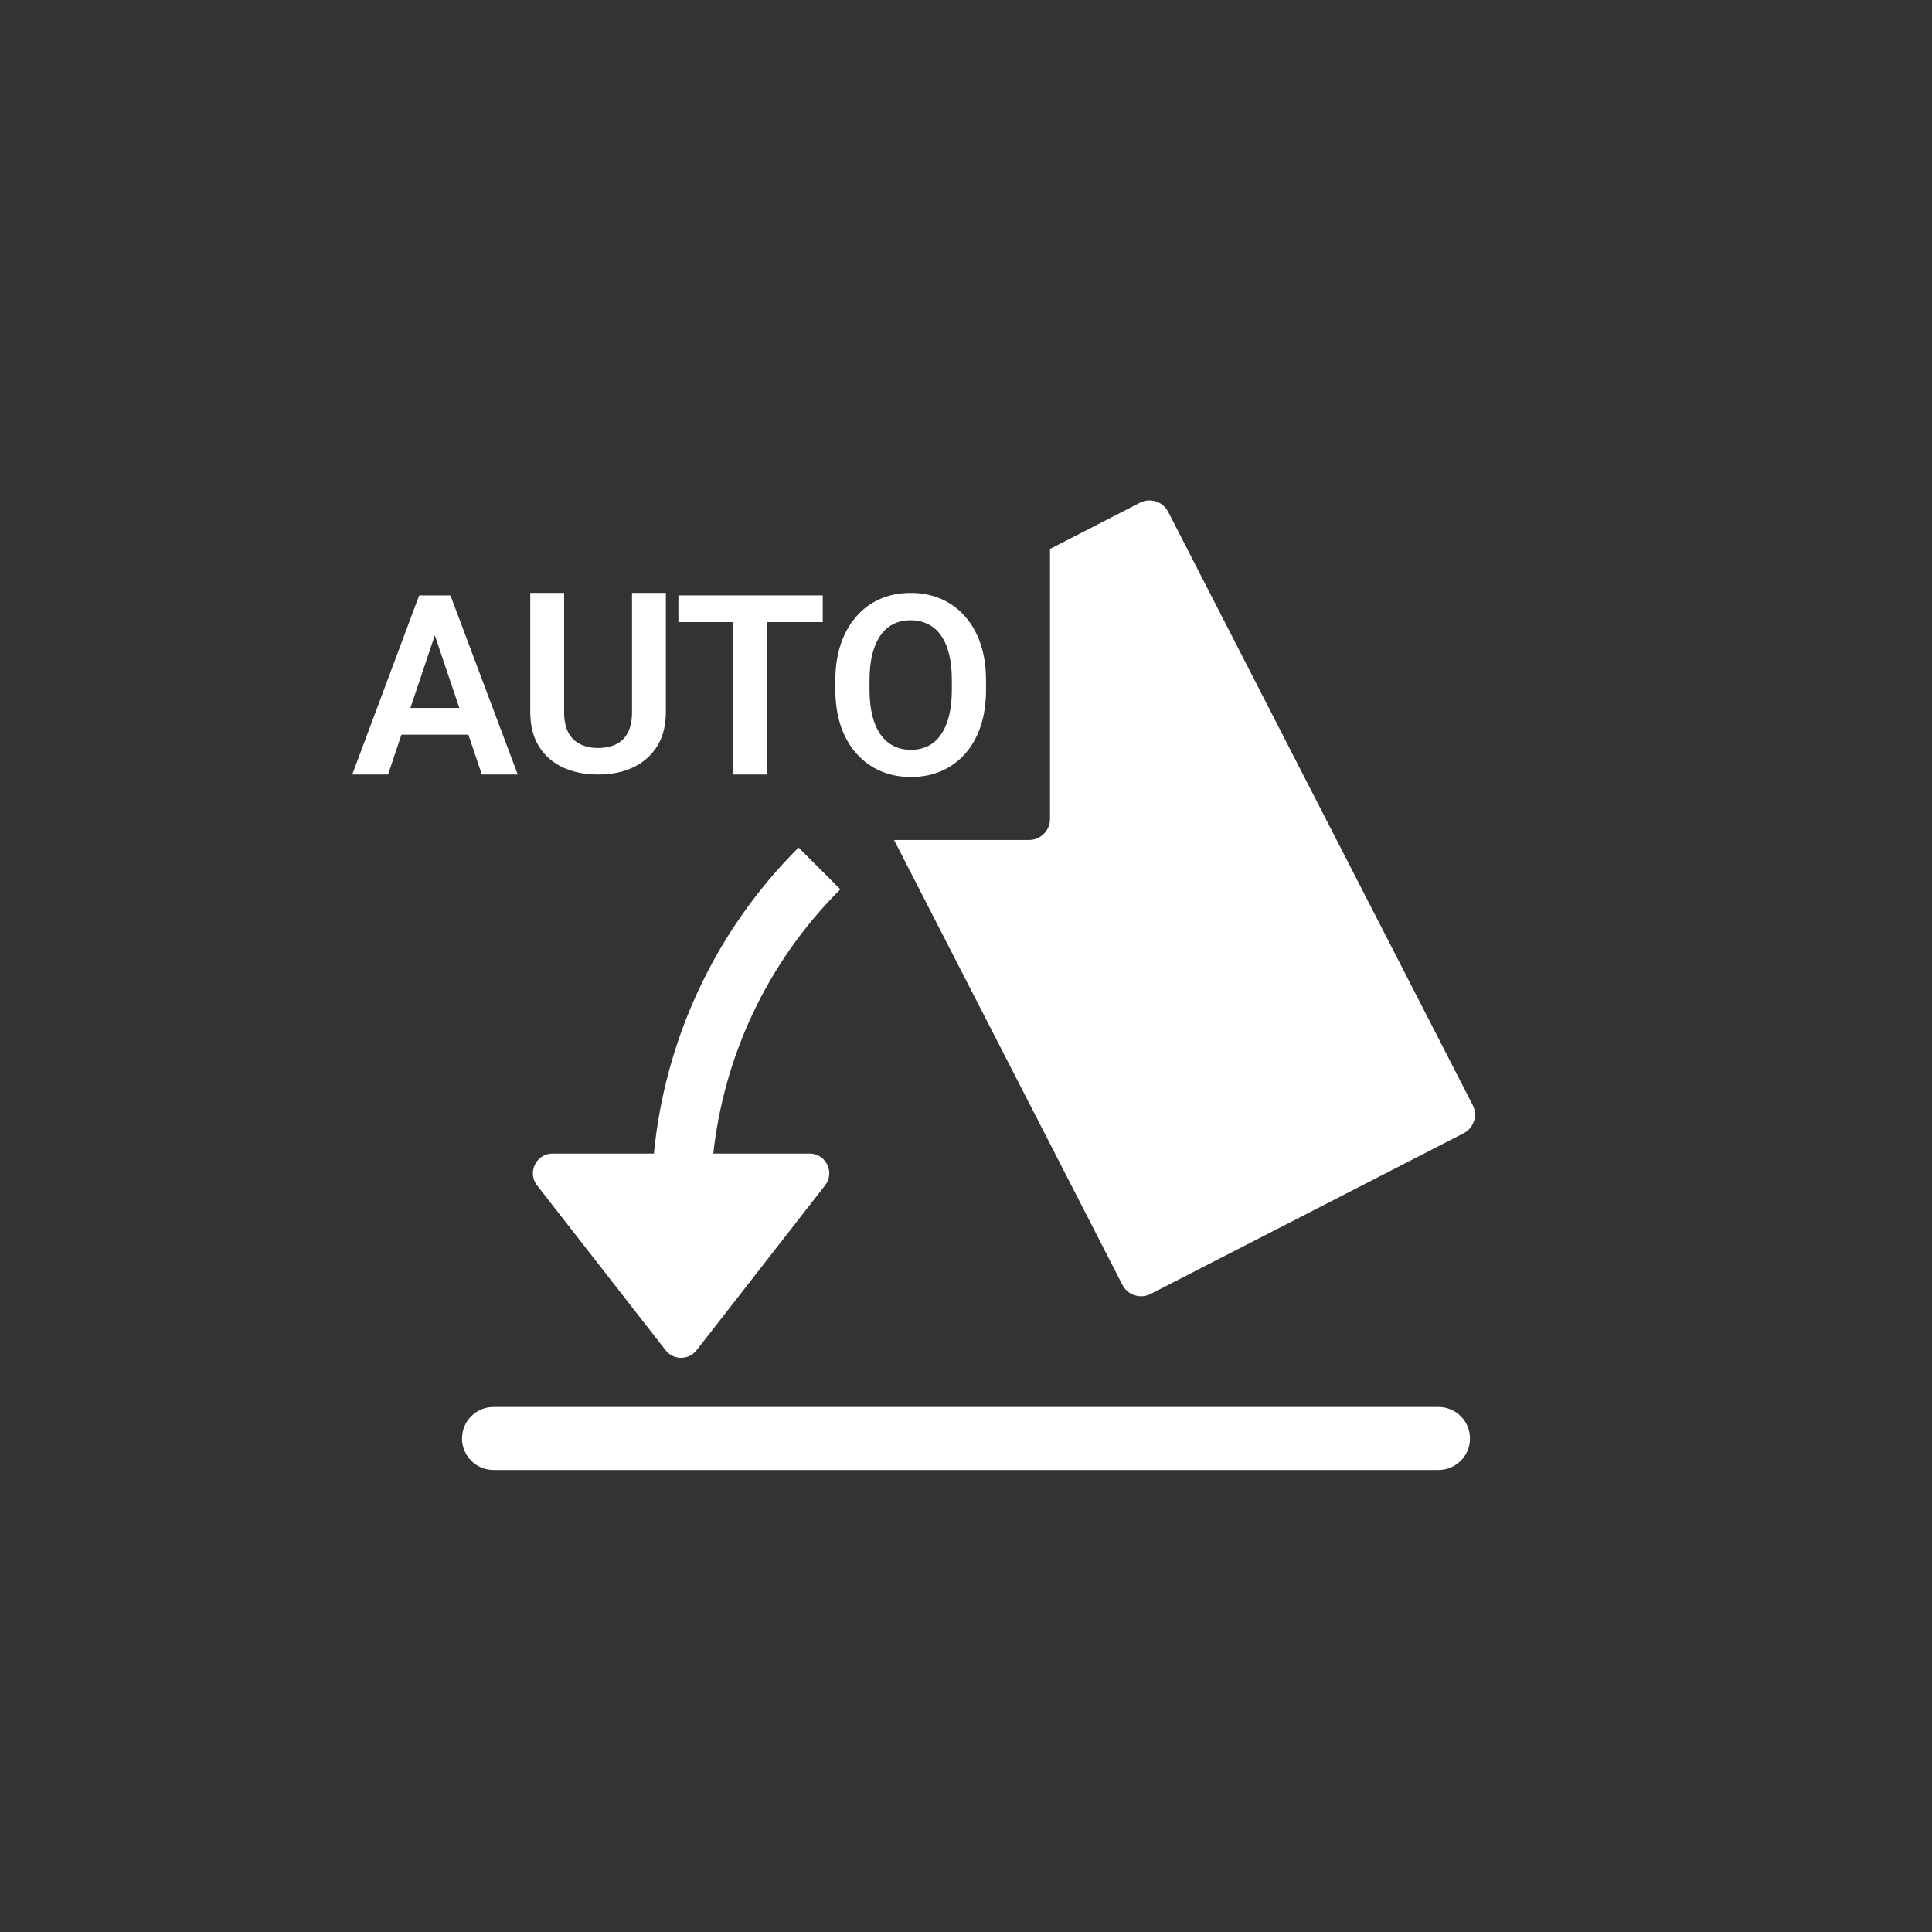 <svg width="46" height="46" viewBox="0 0 46 46" fill="none" xmlns="http://www.w3.org/2000/svg">
<rect x="0" y="0" width="46" height="46" fill="#333333" stroke="none"/>
<path d="M15.847 32.148C16.034 32.389 16.398 32.389 16.586 32.148L19.645 28.223C19.885 27.915 19.666 27.466 19.275 27.466H16.983C17.237 25.167 18.245 22.936 20.008 21.174C19.013 20.18 20.008 21.175 19.013 20.18C16.976 22.217 15.828 24.806 15.569 27.466H13.157C12.767 27.466 12.547 27.915 12.787 28.223L15.847 32.148Z" fill="white"/>
<path d="M23.477 16.2V16.42C23.477 16.742 23.435 17.032 23.349 17.29C23.263 17.546 23.141 17.764 22.982 17.943C22.824 18.123 22.636 18.261 22.417 18.356C22.198 18.452 21.955 18.5 21.688 18.5C21.424 18.5 21.182 18.452 20.961 18.356C20.742 18.261 20.553 18.123 20.393 17.943C20.232 17.764 20.108 17.546 20.02 17.29C19.933 17.032 19.889 16.742 19.889 16.42V16.2C19.889 15.876 19.933 15.586 20.02 15.33C20.108 15.074 20.231 14.856 20.39 14.677C20.548 14.495 20.736 14.356 20.955 14.261C21.176 14.165 21.418 14.117 21.682 14.117C21.949 14.117 22.192 14.165 22.411 14.261C22.63 14.356 22.818 14.495 22.977 14.677C23.137 14.856 23.26 15.074 23.346 15.33C23.434 15.586 23.477 15.876 23.477 16.2ZM22.663 16.42V16.194C22.663 15.962 22.642 15.758 22.599 15.582C22.556 15.404 22.492 15.255 22.408 15.134C22.324 15.013 22.221 14.922 22.098 14.861C21.975 14.799 21.836 14.768 21.682 14.768C21.525 14.768 21.387 14.799 21.266 14.861C21.146 14.922 21.045 15.013 20.961 15.134C20.877 15.255 20.812 15.404 20.768 15.582C20.725 15.758 20.703 15.962 20.703 16.194V16.42C20.703 16.65 20.725 16.855 20.768 17.032C20.812 17.21 20.877 17.36 20.961 17.483C21.047 17.605 21.15 17.696 21.271 17.759C21.393 17.821 21.531 17.852 21.688 17.852C21.844 17.852 21.982 17.821 22.104 17.759C22.225 17.696 22.326 17.605 22.408 17.483C22.492 17.36 22.556 17.21 22.599 17.032C22.642 16.855 22.663 16.65 22.663 16.42Z" fill="white"/>
<path d="M15.048 14.117H15.854V16.95C15.854 17.276 15.783 17.551 15.643 17.773C15.502 17.994 15.31 18.161 15.068 18.274C14.826 18.386 14.551 18.441 14.242 18.441C13.93 18.441 13.651 18.386 13.407 18.274C13.163 18.161 12.972 17.994 12.833 17.773C12.694 17.551 12.625 17.276 12.625 16.95V14.117H13.431V16.95C13.431 17.149 13.464 17.312 13.53 17.439C13.597 17.564 13.69 17.657 13.812 17.718C13.933 17.778 14.076 17.809 14.242 17.809C14.41 17.809 14.554 17.778 14.673 17.718C14.794 17.657 14.887 17.564 14.951 17.439C15.016 17.312 15.048 17.149 15.048 16.95V14.117Z" fill="white"/>
<path d="M18.265 14.176V18.441H17.462V14.176H18.265ZM19.589 14.176V14.812H16.152V14.176H19.589Z" fill="white"/>
<path d="M10.455 14.823L9.239 18.441H8.387L9.98 14.176H10.525L10.455 14.823ZM11.472 18.441L10.25 14.823L10.177 14.176H10.725L12.327 18.441H11.472ZM11.416 16.856V17.492H9.128V16.856H11.416Z" fill="white"/>
<path fill-rule="evenodd" clip-rule="evenodd" d="M11 34.25C11 33.836 11.336 33.5 11.75 33.5L34.25 33.5C34.664 33.5 35 33.836 35 34.25C35 34.664 34.664 35 34.25 35L11.75 35C11.336 35 11 34.664 11 34.25Z" fill="white"/>
<path fill-rule="evenodd" clip-rule="evenodd" d="M27.814 12.187C27.688 11.941 27.387 11.844 27.141 11.97L25 13.07V19.5C25 19.776 24.776 20 24.5 20H21.287L26.724 30.591C26.85 30.837 27.151 30.934 27.397 30.808L34.848 26.983C35.093 26.857 35.19 26.555 35.064 26.31L27.814 12.187Z" fill="white"/>
</svg>
